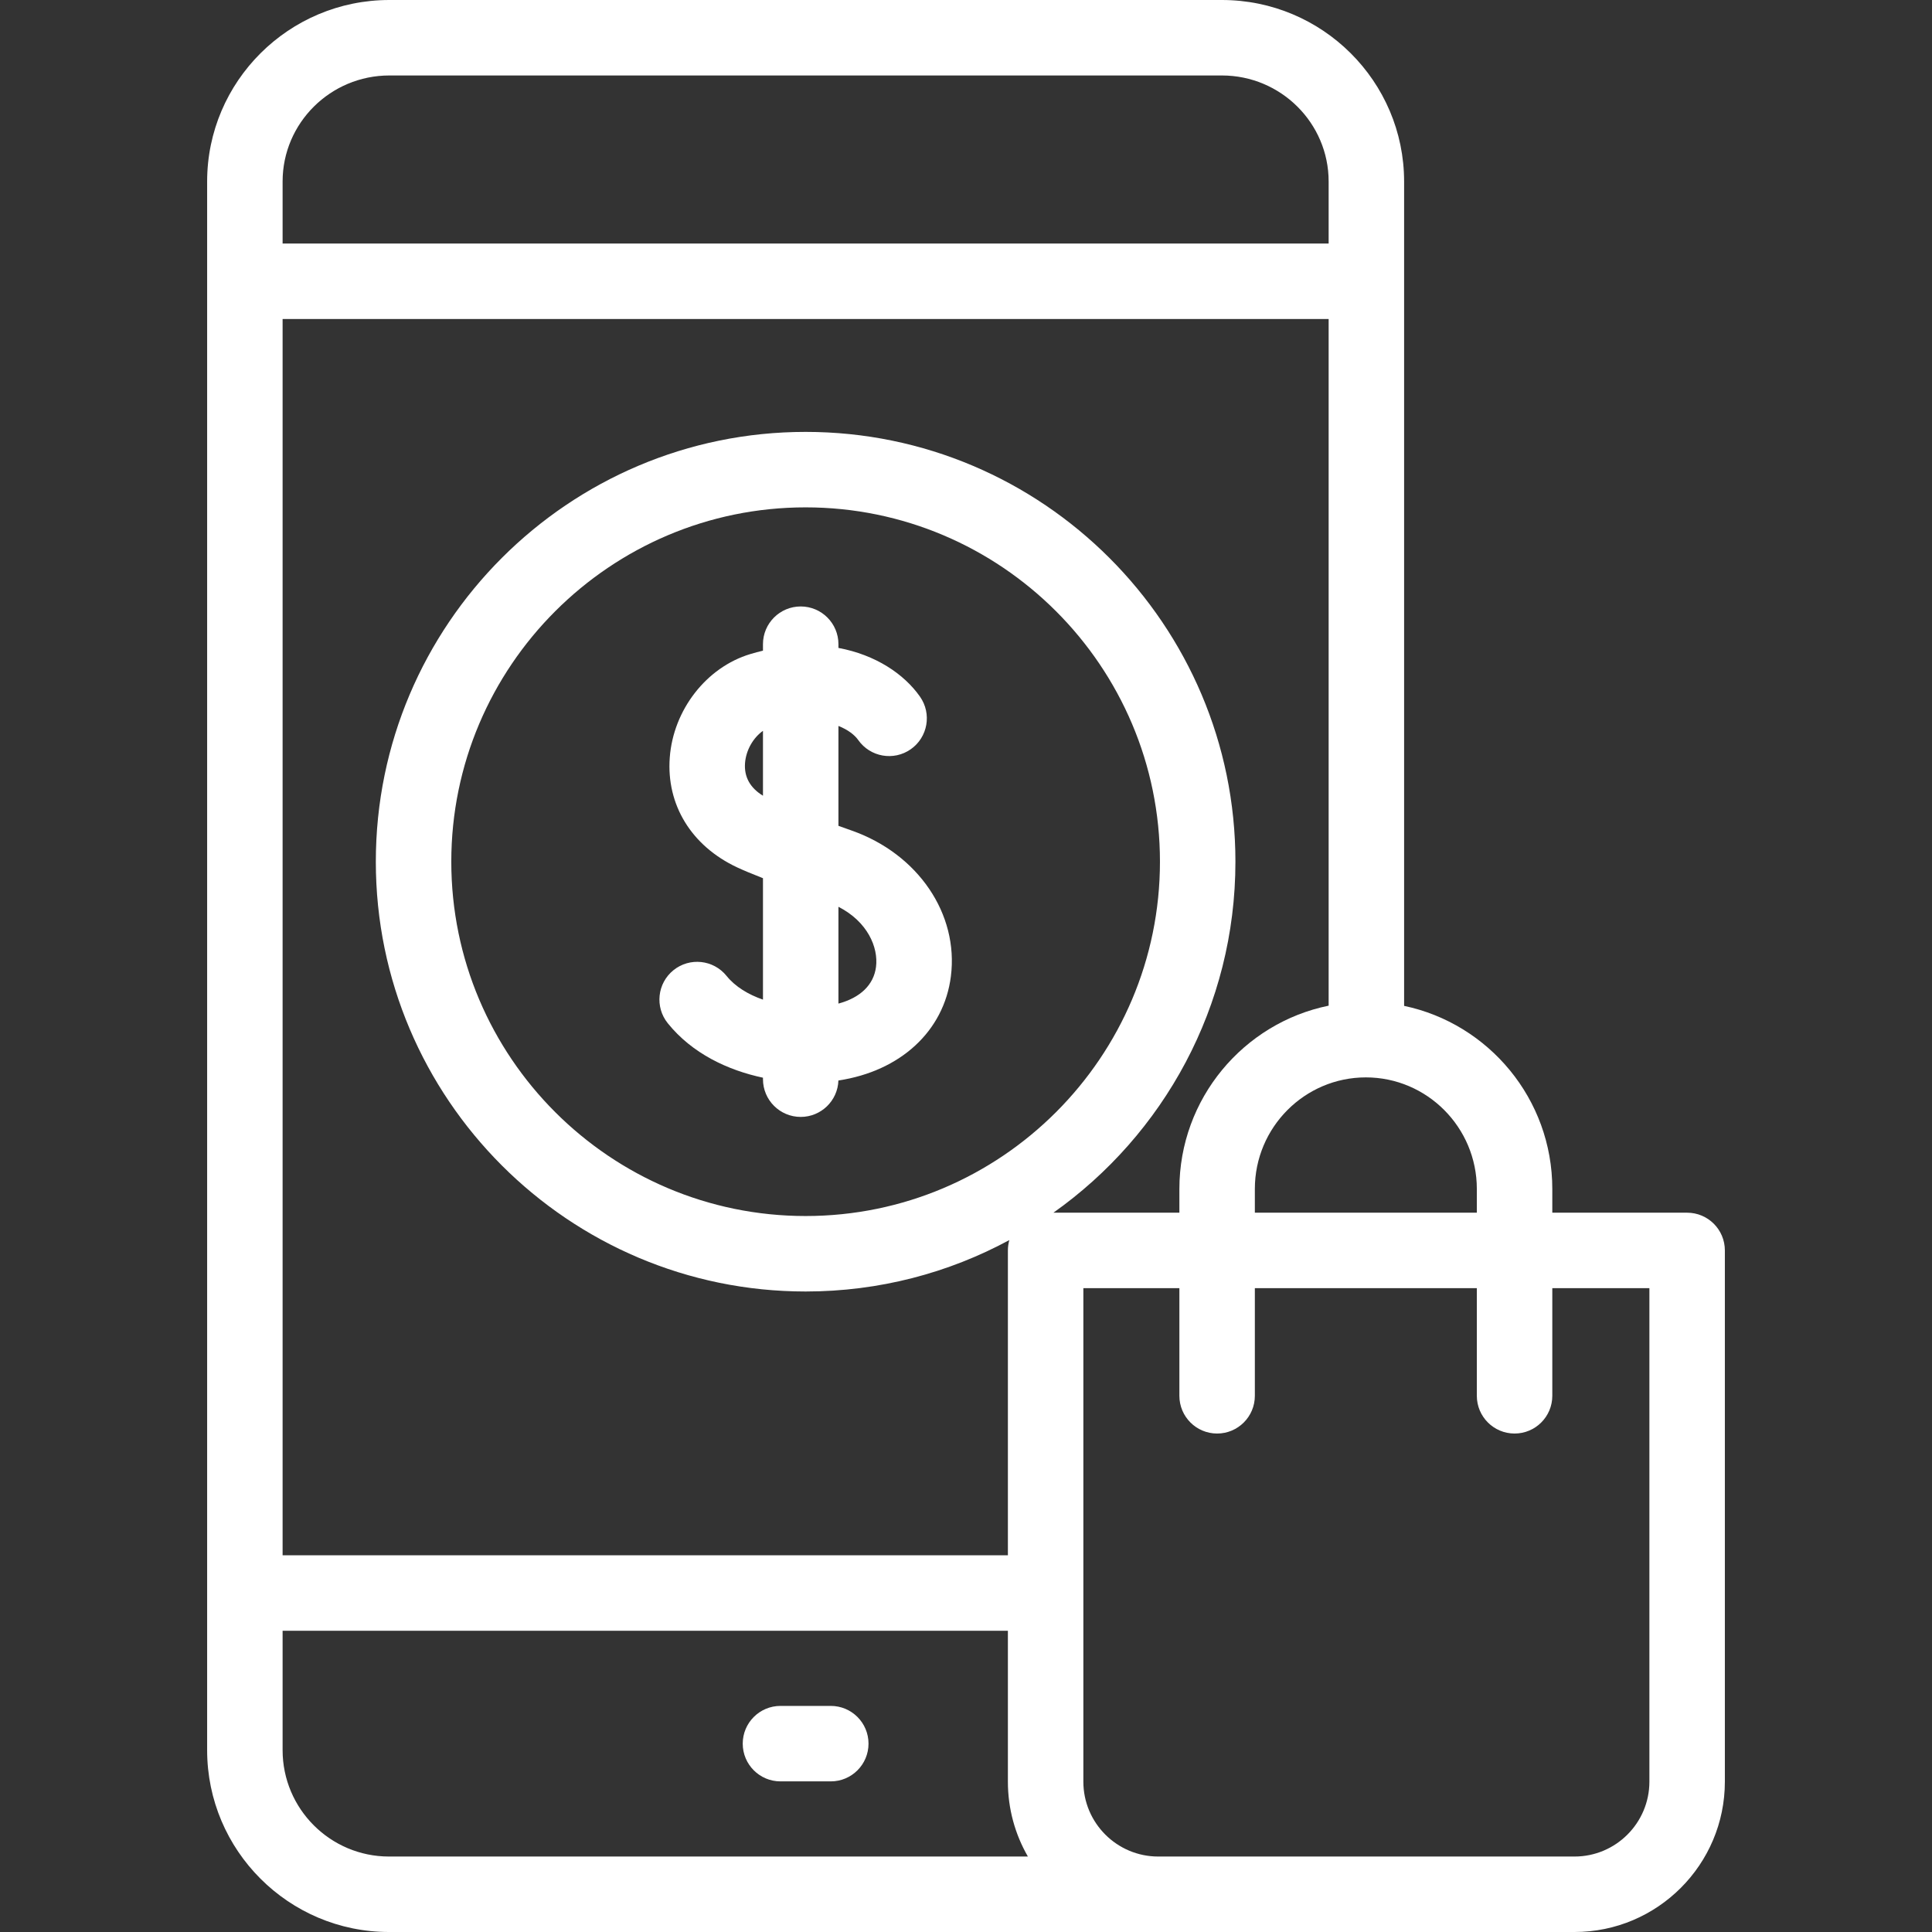<svg id="Capa_1" enable-background="new 0 0 512 512" height="512" viewBox="0 0 512 512" width="512" xmlns="http://www.w3.org/2000/svg"><rect x="0" y="0" width="512" height="512" fill="#333333" stroke="none"/><g>
    <path fill="#fff" d="m225.756 220.122c-1.239-.438-2.425-.86-3.561-1.268v-26.469c2.528.996 4.303 2.388 5.242 3.726 3.173 4.521 9.409 5.615 13.93 2.441 4.52-3.173 5.614-9.409 2.441-13.93-4.229-6.027-11.783-11.09-21.613-12.915v-.99c0-5.523-4.477-10-10-10-5.522 0-10 4.477-10 10v1.715c-1.111.264-2.236.567-3.373.909-11.62 3.501-20.391 14.775-21.328 27.418-.928 12.517 5.72 23.385 17.782 29.072 1.553.733 3.922 1.724 6.919 2.902v32.179c-3.855-1.34-7.324-3.397-9.654-6.291-3.467-4.3-9.761-4.978-14.061-1.515-4.301 3.465-4.979 9.76-1.515 14.062 6.482 8.046 15.936 12.458 25.23 14.434v.393c0 5.523 4.478 10 10 10 5.406 0 9.81-4.291 9.993-9.653 16.394-2.469 27.959-13.053 29.805-27.586 2.102-16.543-8.687-32.43-26.237-38.634zm-28.317-17.884c.255-3.435 2.163-6.726 4.756-8.557v17.195c-3.426-2.1-5.026-4.999-4.756-8.638zm34.714 53.997c-.605 4.76-4.159 8.171-9.958 9.728v-25.654c7.706 3.937 10.616 10.746 9.958 15.926z"/>
    <path fill="#fff" d="m220.165 452.084h-13.333c-5.522 0-10 4.477-10 10 0 5.522 4.478 10 10 10h13.333c5.523 0 10-4.478 10-10 0-5.523-4.477-10-10-10z"/>
    <path fill="#fff" d="m447.107 321.377h-35.731v-6.301c0-23.84-16.874-43.803-39.273-48.507v-218.466c0-26.524-21.66-48.103-48.284-48.103h-220.642c-26.624 0-48.284 21.579-48.284 48.103v415.704c0 26.574 21.619 48.193 48.193 48.193h314.18c21.969 0 39.842-17.873 39.842-39.842v-140.781c-.001-5.523-4.478-10-10.001-10zm-55.731-6.301v6.301h-58.827v-6.301c0-16.298 13.195-29.557 29.414-29.557 16.219.001 29.413 13.259 29.413 29.557zm-177.878 7.183c-51.777 0-93.901-42.124-93.901-93.902 0-51.777 42.124-93.901 93.901-93.901 51.778 0 93.902 42.124 93.902 93.901 0 51.778-42.124 93.902-93.902 93.902zm65.666-.882c29.163-20.648 48.237-54.649 48.237-93.021 0-62.806-51.097-113.901-113.902-113.901-62.806 0-113.901 51.096-113.901 113.901 0 62.806 51.096 113.902 113.901 113.902 19.52 0 37.908-4.936 53.984-13.625-.248.872-.381 1.792-.381 2.743v80.791h-192.209v-327.622h277.211v181.966c-22.539 4.595-39.555 24.625-39.555 48.565v6.301zm-175.987-301.377h220.643c15.596 0 28.284 12.606 28.284 28.103v16.442h-277.211v-16.442c0-15.497 12.688-28.103 28.284-28.103zm-28.284 443.807v-31.639h192.208v39.99c0 7.219 1.93 13.996 5.301 19.842h-169.316c-15.546 0-28.193-12.647-28.193-28.193zm362.214 8.351c0 10.94-8.901 19.842-19.842 19.842h-110.323c-10.94 0-19.842-8.901-19.842-19.842v-130.781h25.448v28.523c0 5.523 4.478 10 10 10s10-4.477 10-10v-28.523h58.827v28.523c0 5.523 4.477 10 10 10 5.522 0 10-4.477 10-10v-28.523h25.731v130.781z"/></g></svg>